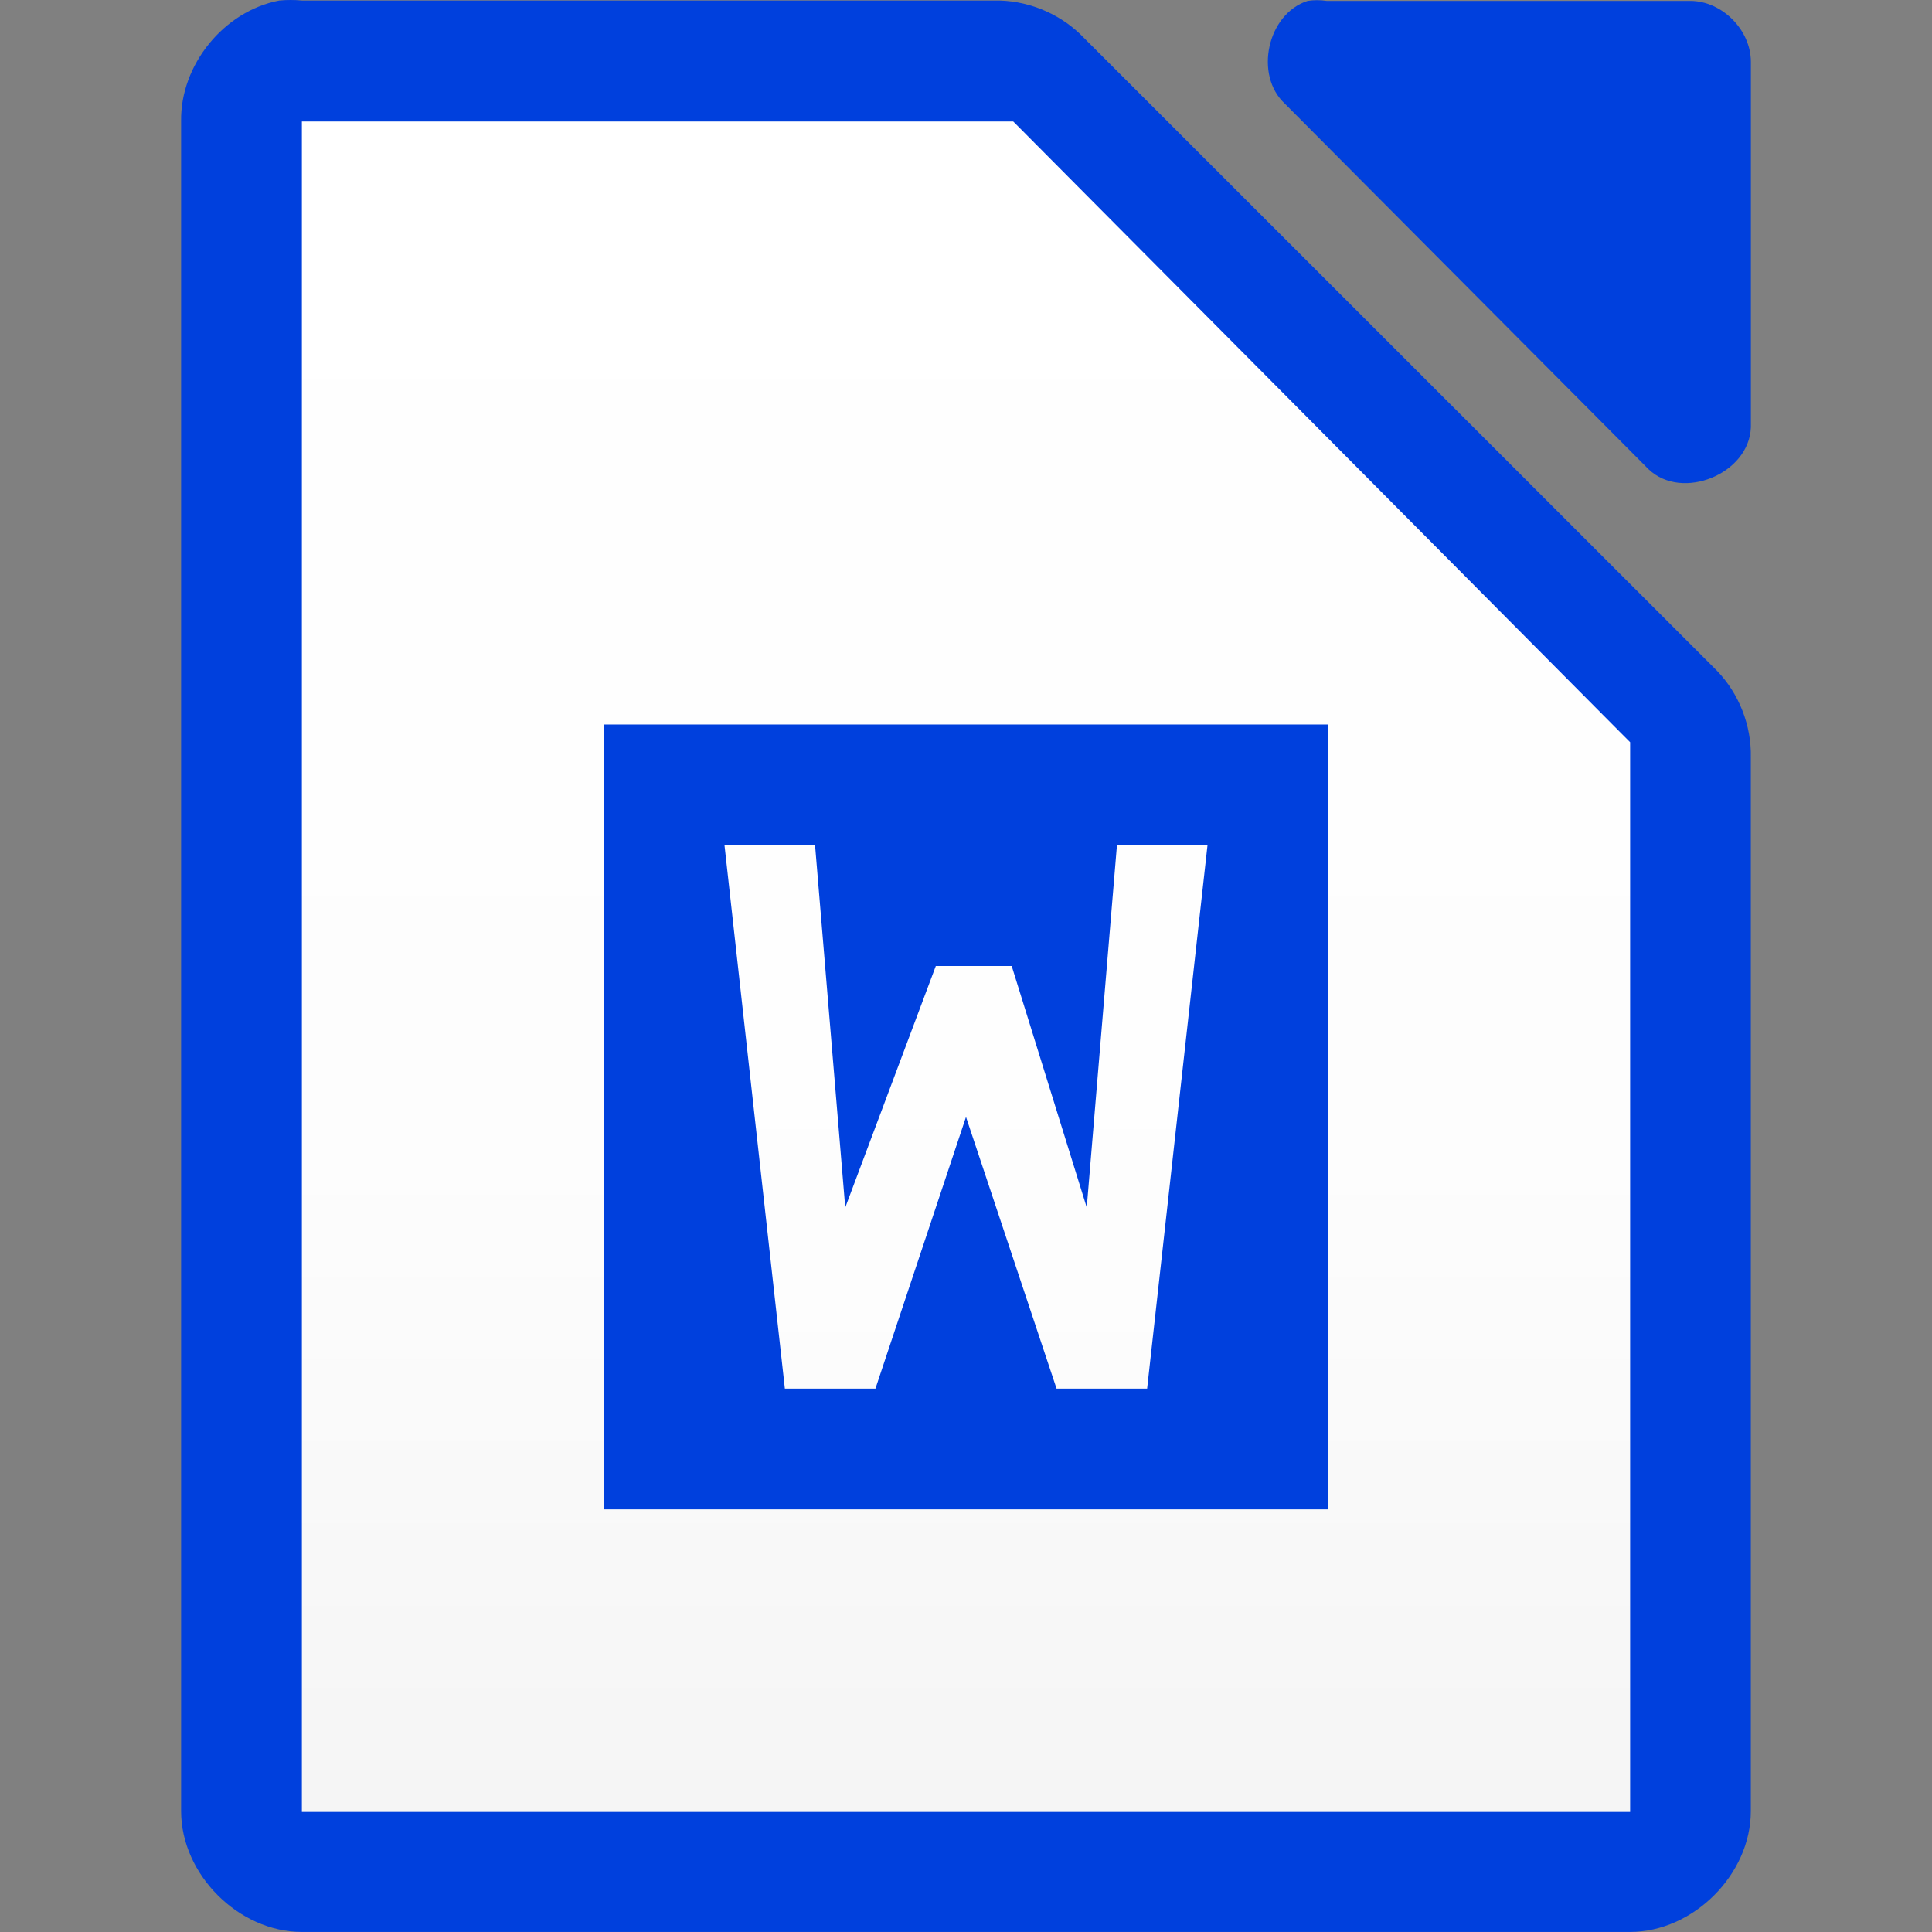 <svg viewBox="0 0 32 32" xmlns="http://www.w3.org/2000/svg" xmlns:xlink="http://www.w3.org/1999/xlink"><rect x="0" y="0" width="32" height="32" fill="#808080" stroke="none"/><linearGradient id="a" gradientUnits="userSpaceOnUse" x1="15" x2="15" xlink:href="#c" y1="30" y2="2"/><linearGradient id="b" gradientUnits="userSpaceOnUse" x1="16" x2="16" xlink:href="#c" y1="29" y2="10"/><linearGradient id="c" gradientUnits="userSpaceOnUse" x1="-43.898" x2="-43.898" y1="23.445" y2="-2.177"><stop offset="0" stop-color="#f5f5f5"/><stop offset=".389" stop-color="#fdfdfd"/><stop offset="1" stop-color="#fff"/></linearGradient><path d="m4.625.009c-.917.175-1.641 1.067-1.625 1.999v27.992c0 1.047.953 1.999 2 1.999h21.999c1.047-0 2-.953 2-1.999v-17.455c.012-.528-.195-1.058-.562-1.437l-10.54-10.537c-.38-.367-.909-.575-1.437-.562h-11.459c-.125-.012-.25-.012-.375 0z" fill="#0040dd"/><path d="m21.658.015c-.666.213-.89 1.227-.376 1.703l6.024 6.055c.556.53 1.665.077 1.694-.694v-6.055c-0-.528-.478-1.009-1.004-1.009h-6.024c-.104-.016-.21-.016-.314 0z" fill="#0040dd"/><path d="m5 2.012v.5 27 .5h.5 21.0.5v-.5-17-.219l-.156-.156-9.937-10-.125-.125h-.219-11.062z" fill="url(#a)"/><path d="m10 12h12v13h-12z" fill="#0040dd"/><path d="m12 14 1 9h1.5l1.5-4.5 1.5 4.5h1.5l1-9h-1.5l-.5 6-1.243-4h-1.257l-1.5 4-.5-6z" fill="url(#b)"/></svg>